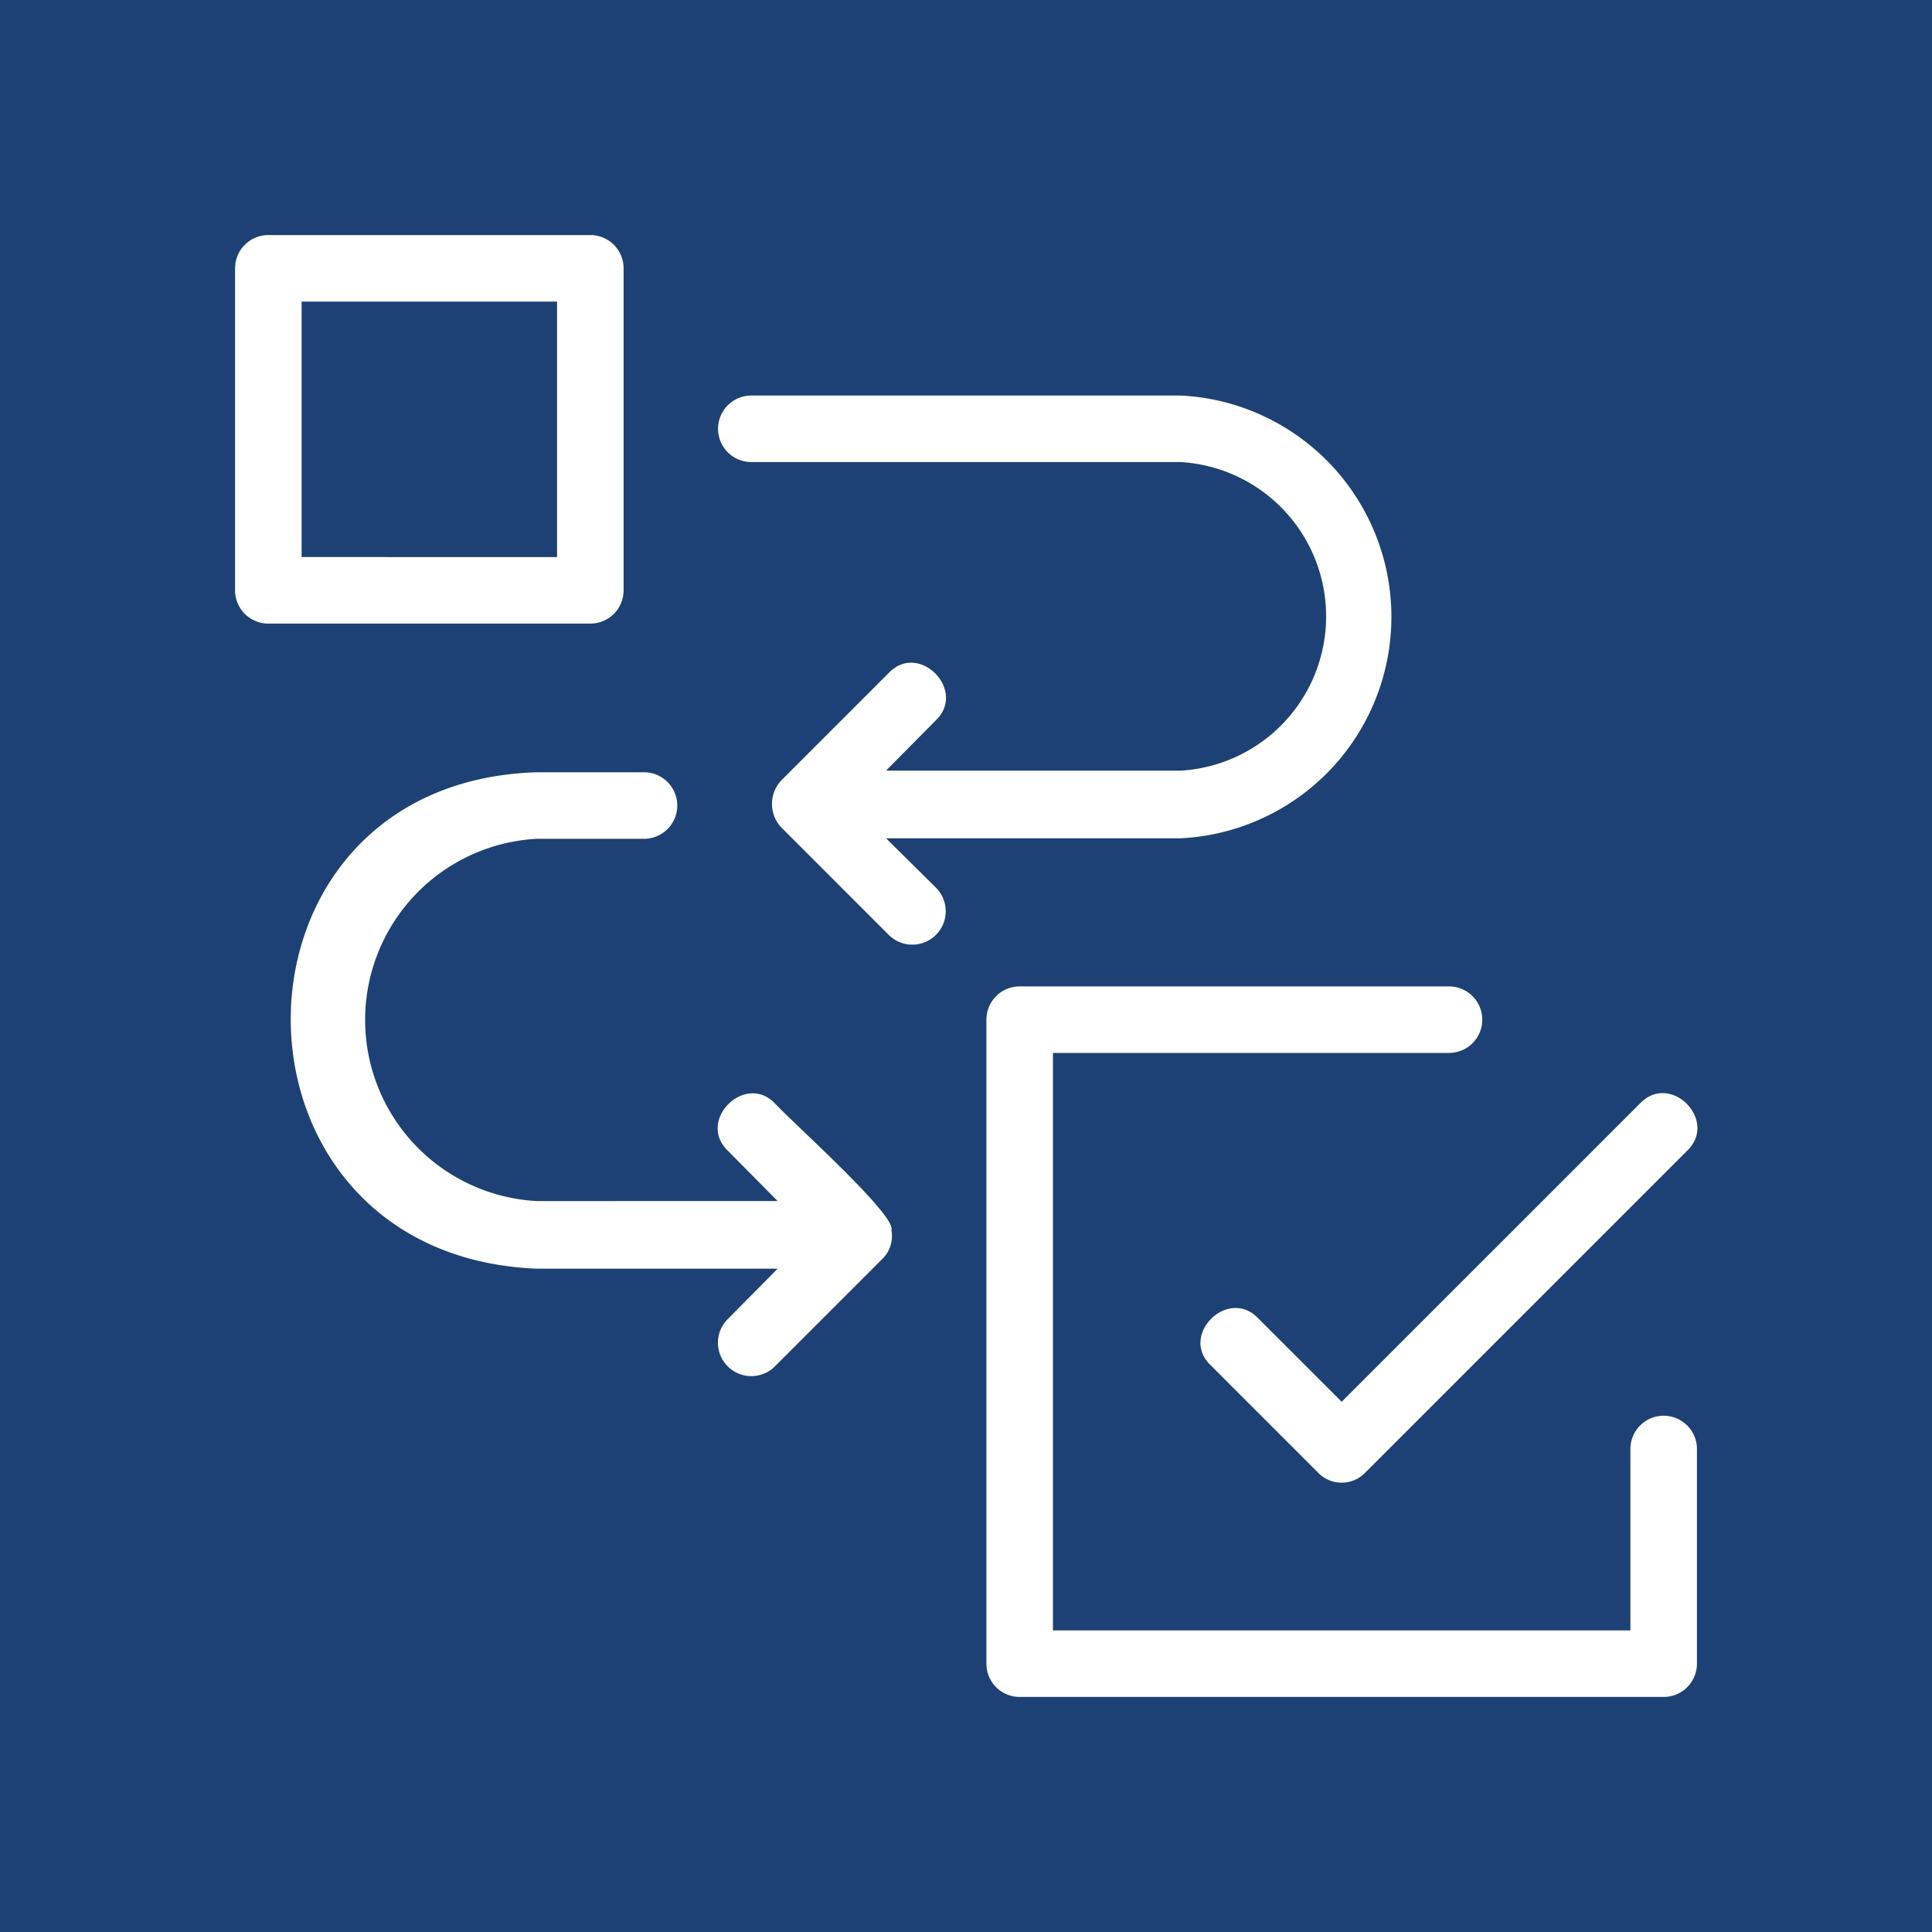 <svg id="b05f6bfa-549f-4e3c-abcc-5d2290dd43bc" data-name="Icon" xmlns="http://www.w3.org/2000/svg" viewBox="0 0 36 36"><defs><style>.e8eacf34-d778-48d9-926e-f3102cabccdb {fill: #fff;}</style></defs><g><rect width="100%" height="100%" fill="#1d4174"/><path class="e8eacf34-d778-48d9-926e-f3102cabccdb" d="M11.62,11V5A.62.62,0,0,0,11,4.38H5A.62.62,0,0,0,4.38,5v6a.62.62,0,0,0,.62.62h6A.62.62,0,0,0,11.62,11Zm-1.24-.62H5.62V5.62h4.76Z"/><path class="e8eacf34-d778-48d9-926e-f3102cabccdb" d="M31,26.38a.62.62,0,0,0-.62.62v3.38H19.62V19.62H27a.62.62,0,0,0,0-1.24H19a.62.62,0,0,0-.62.62V31a.62.62,0,0,0,.62.62H31a.62.62,0,0,0,.62-.62V27A.62.62,0,0,0,31,26.38Z"/><path class="e8eacf34-d778-48d9-926e-f3102cabccdb" d="M23.44,24.56c-.56-.58-1.47.32-.88.88l2,2a.61.61,0,0,0,.88,0l6-6c.58-.56-.31-1.47-.88-.88L25,26.12Z"/><path class="e8eacf34-d778-48d9-926e-f3102cabccdb" d="M16.51,15.62H22a4.13,4.13,0,0,0,0-8.25H14a.62.62,0,0,0,0,1.24h8a2.88,2.88,0,0,1,0,5.75H16.51l.93-.94c.58-.56-.32-1.47-.88-.88l-2,2a.64.64,0,0,0,0,.88l2,2a.62.62,0,0,0,.88-.88Z"/><path class="e8eacf34-d778-48d9-926e-f3102cabccdb" d="M16.61,22.92c.1-.27-1.84-2-2.17-2.36-.56-.58-1.46.32-.88.88l.93.94H10a3.38,3.38,0,0,1,0-6.75h2a.62.62,0,0,0,0-1.24H10c-6.11.19-6.11,9,0,9.25h4.49l-.93.94a.62.62,0,0,0,.88.88l2-2A.6.6,0,0,0,16.61,22.92Z"/></g></svg>